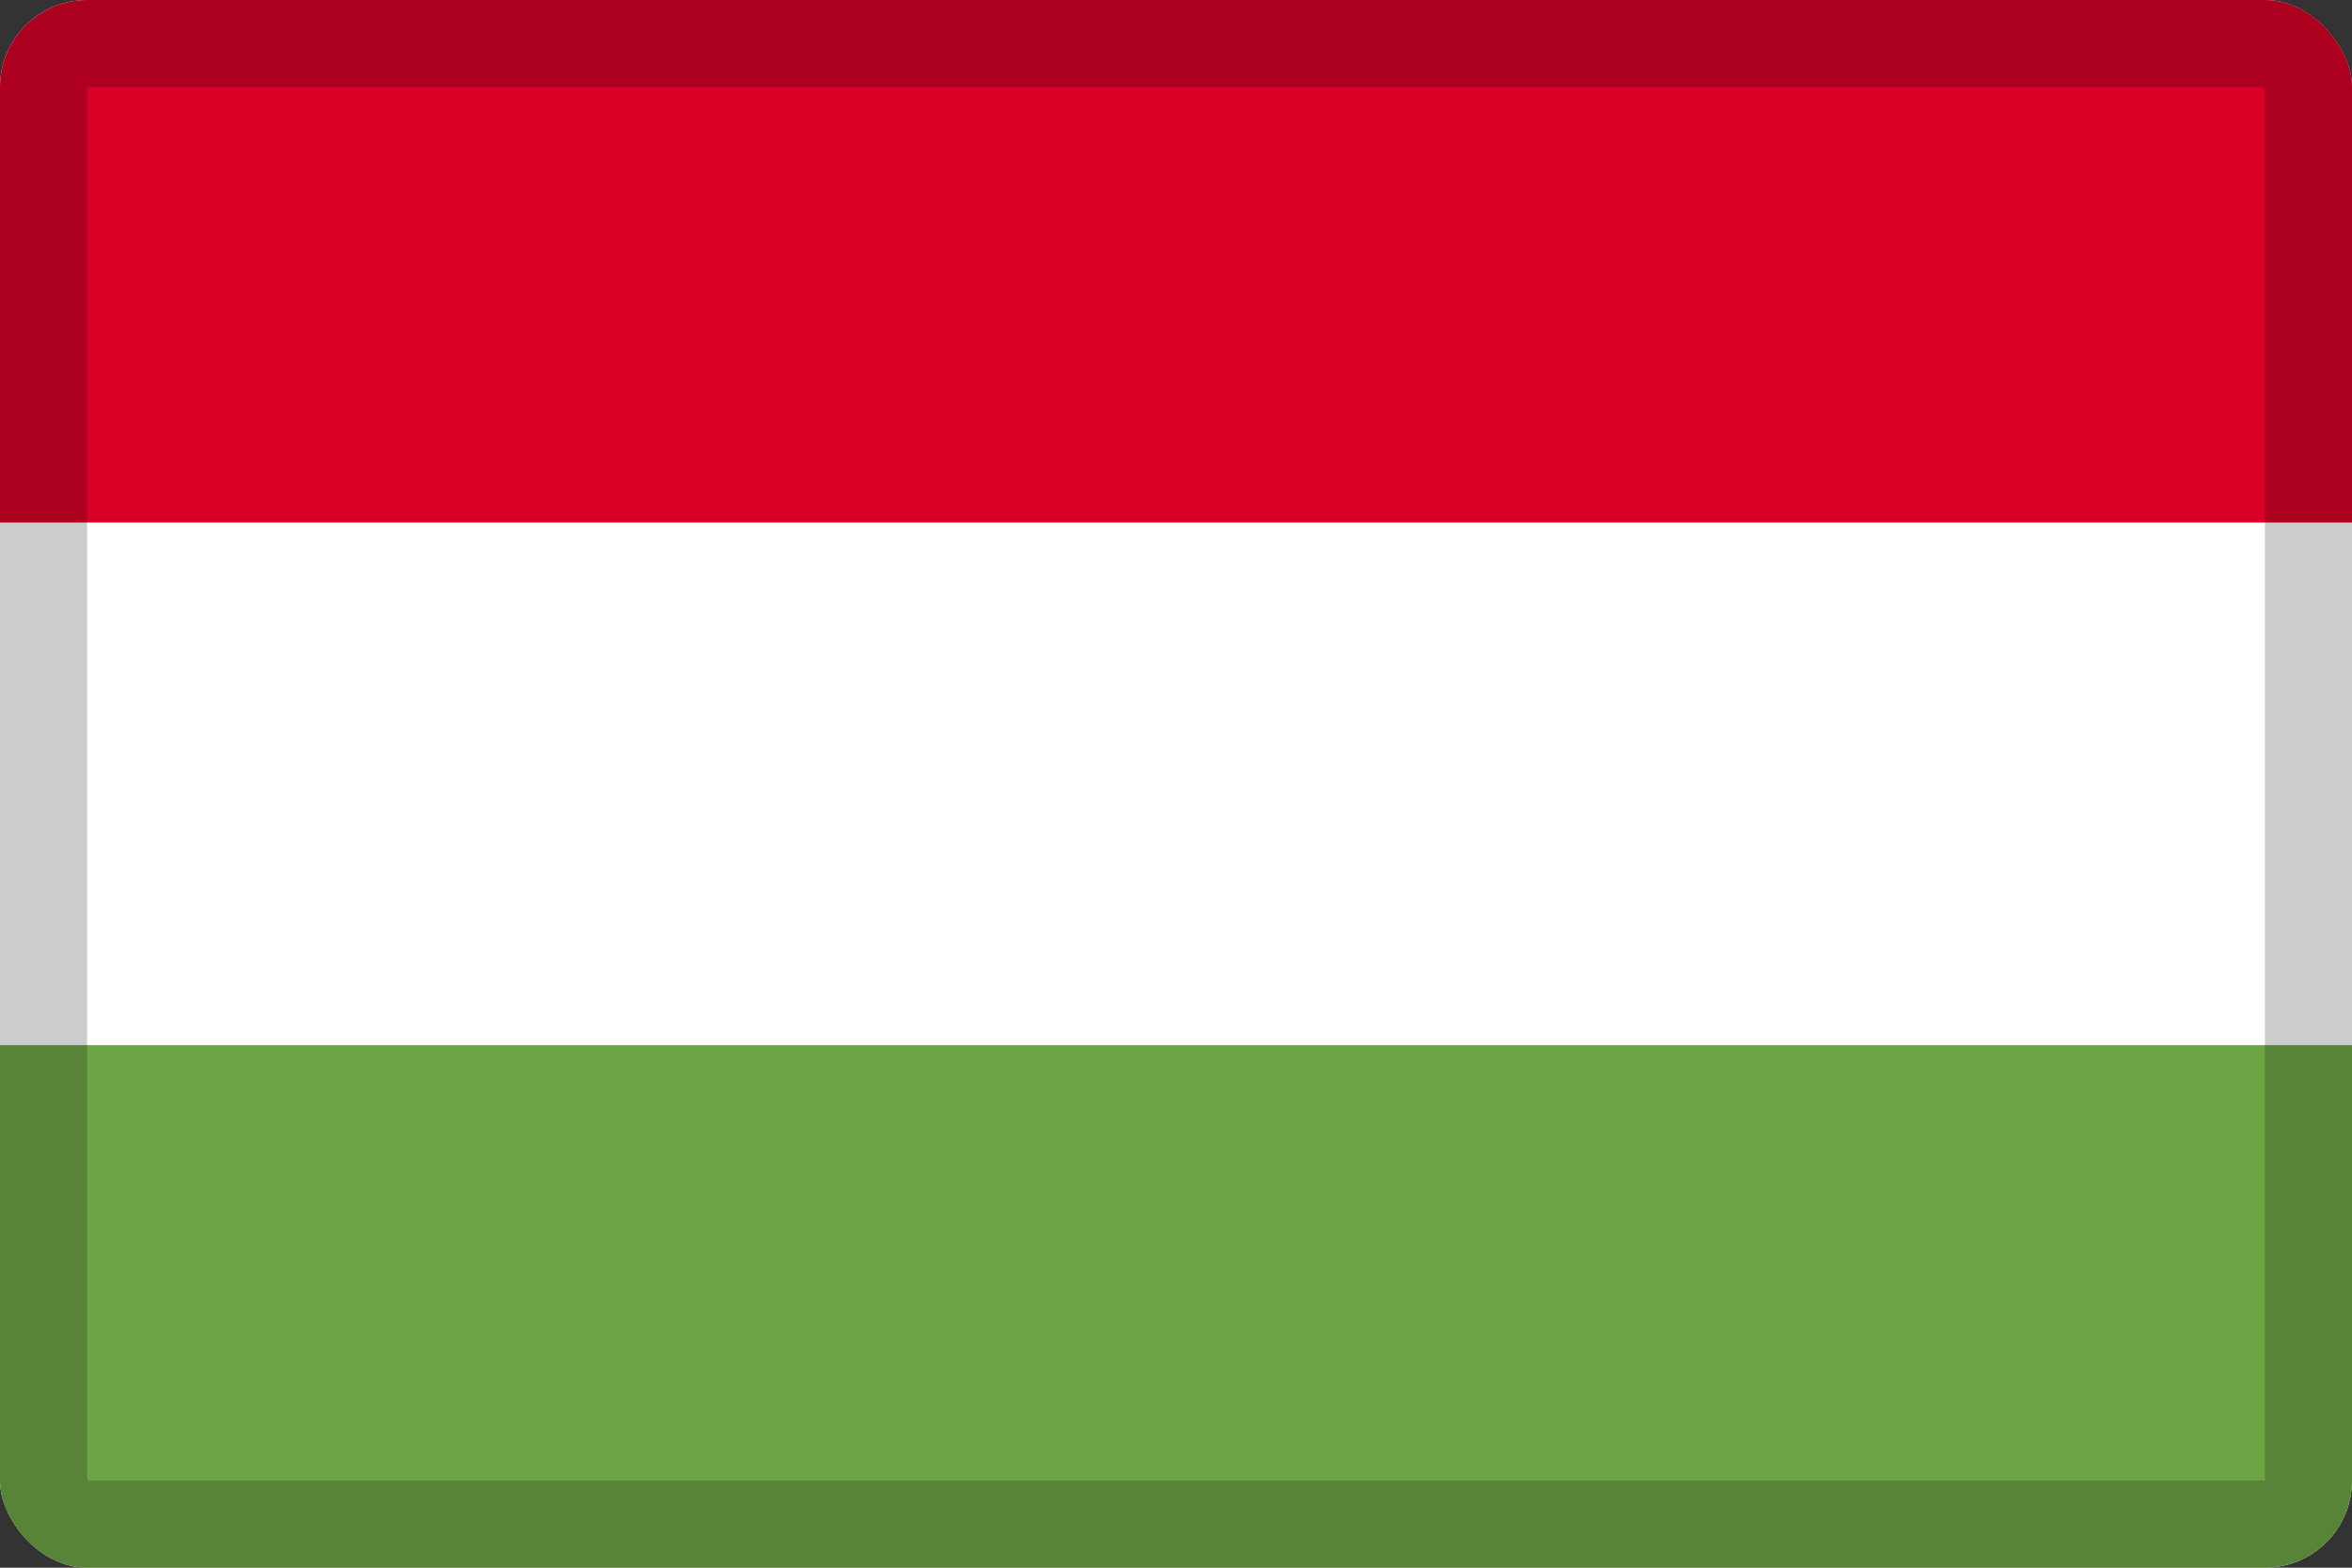<svg width="27" height="18" viewBox="0 0 27 18" fill="none" xmlns="http://www.w3.org/2000/svg">
<rect x="0" y="0" width="27" height="18" fill="#333333" stroke="none"/>
<g clip-path="url(#clip0_109_43764)">
<path d="M0 0H27V18H0V0Z" fill="white"/>
<path d="M0 0H27V6H0V0Z" fill="#D80027"/>
<path d="M0 12H27V18H0V12Z" fill="#6DA544"/>
</g>
<rect x="0.5" y="0.5" width="26" height="17" rx="0.5" stroke="black" stroke-opacity="0.2"/>
<defs>
<clipPath id="clip0_109_43764">
<rect width="27" height="18" rx="1" fill="white"/>
</clipPath>
</defs>
</svg>
